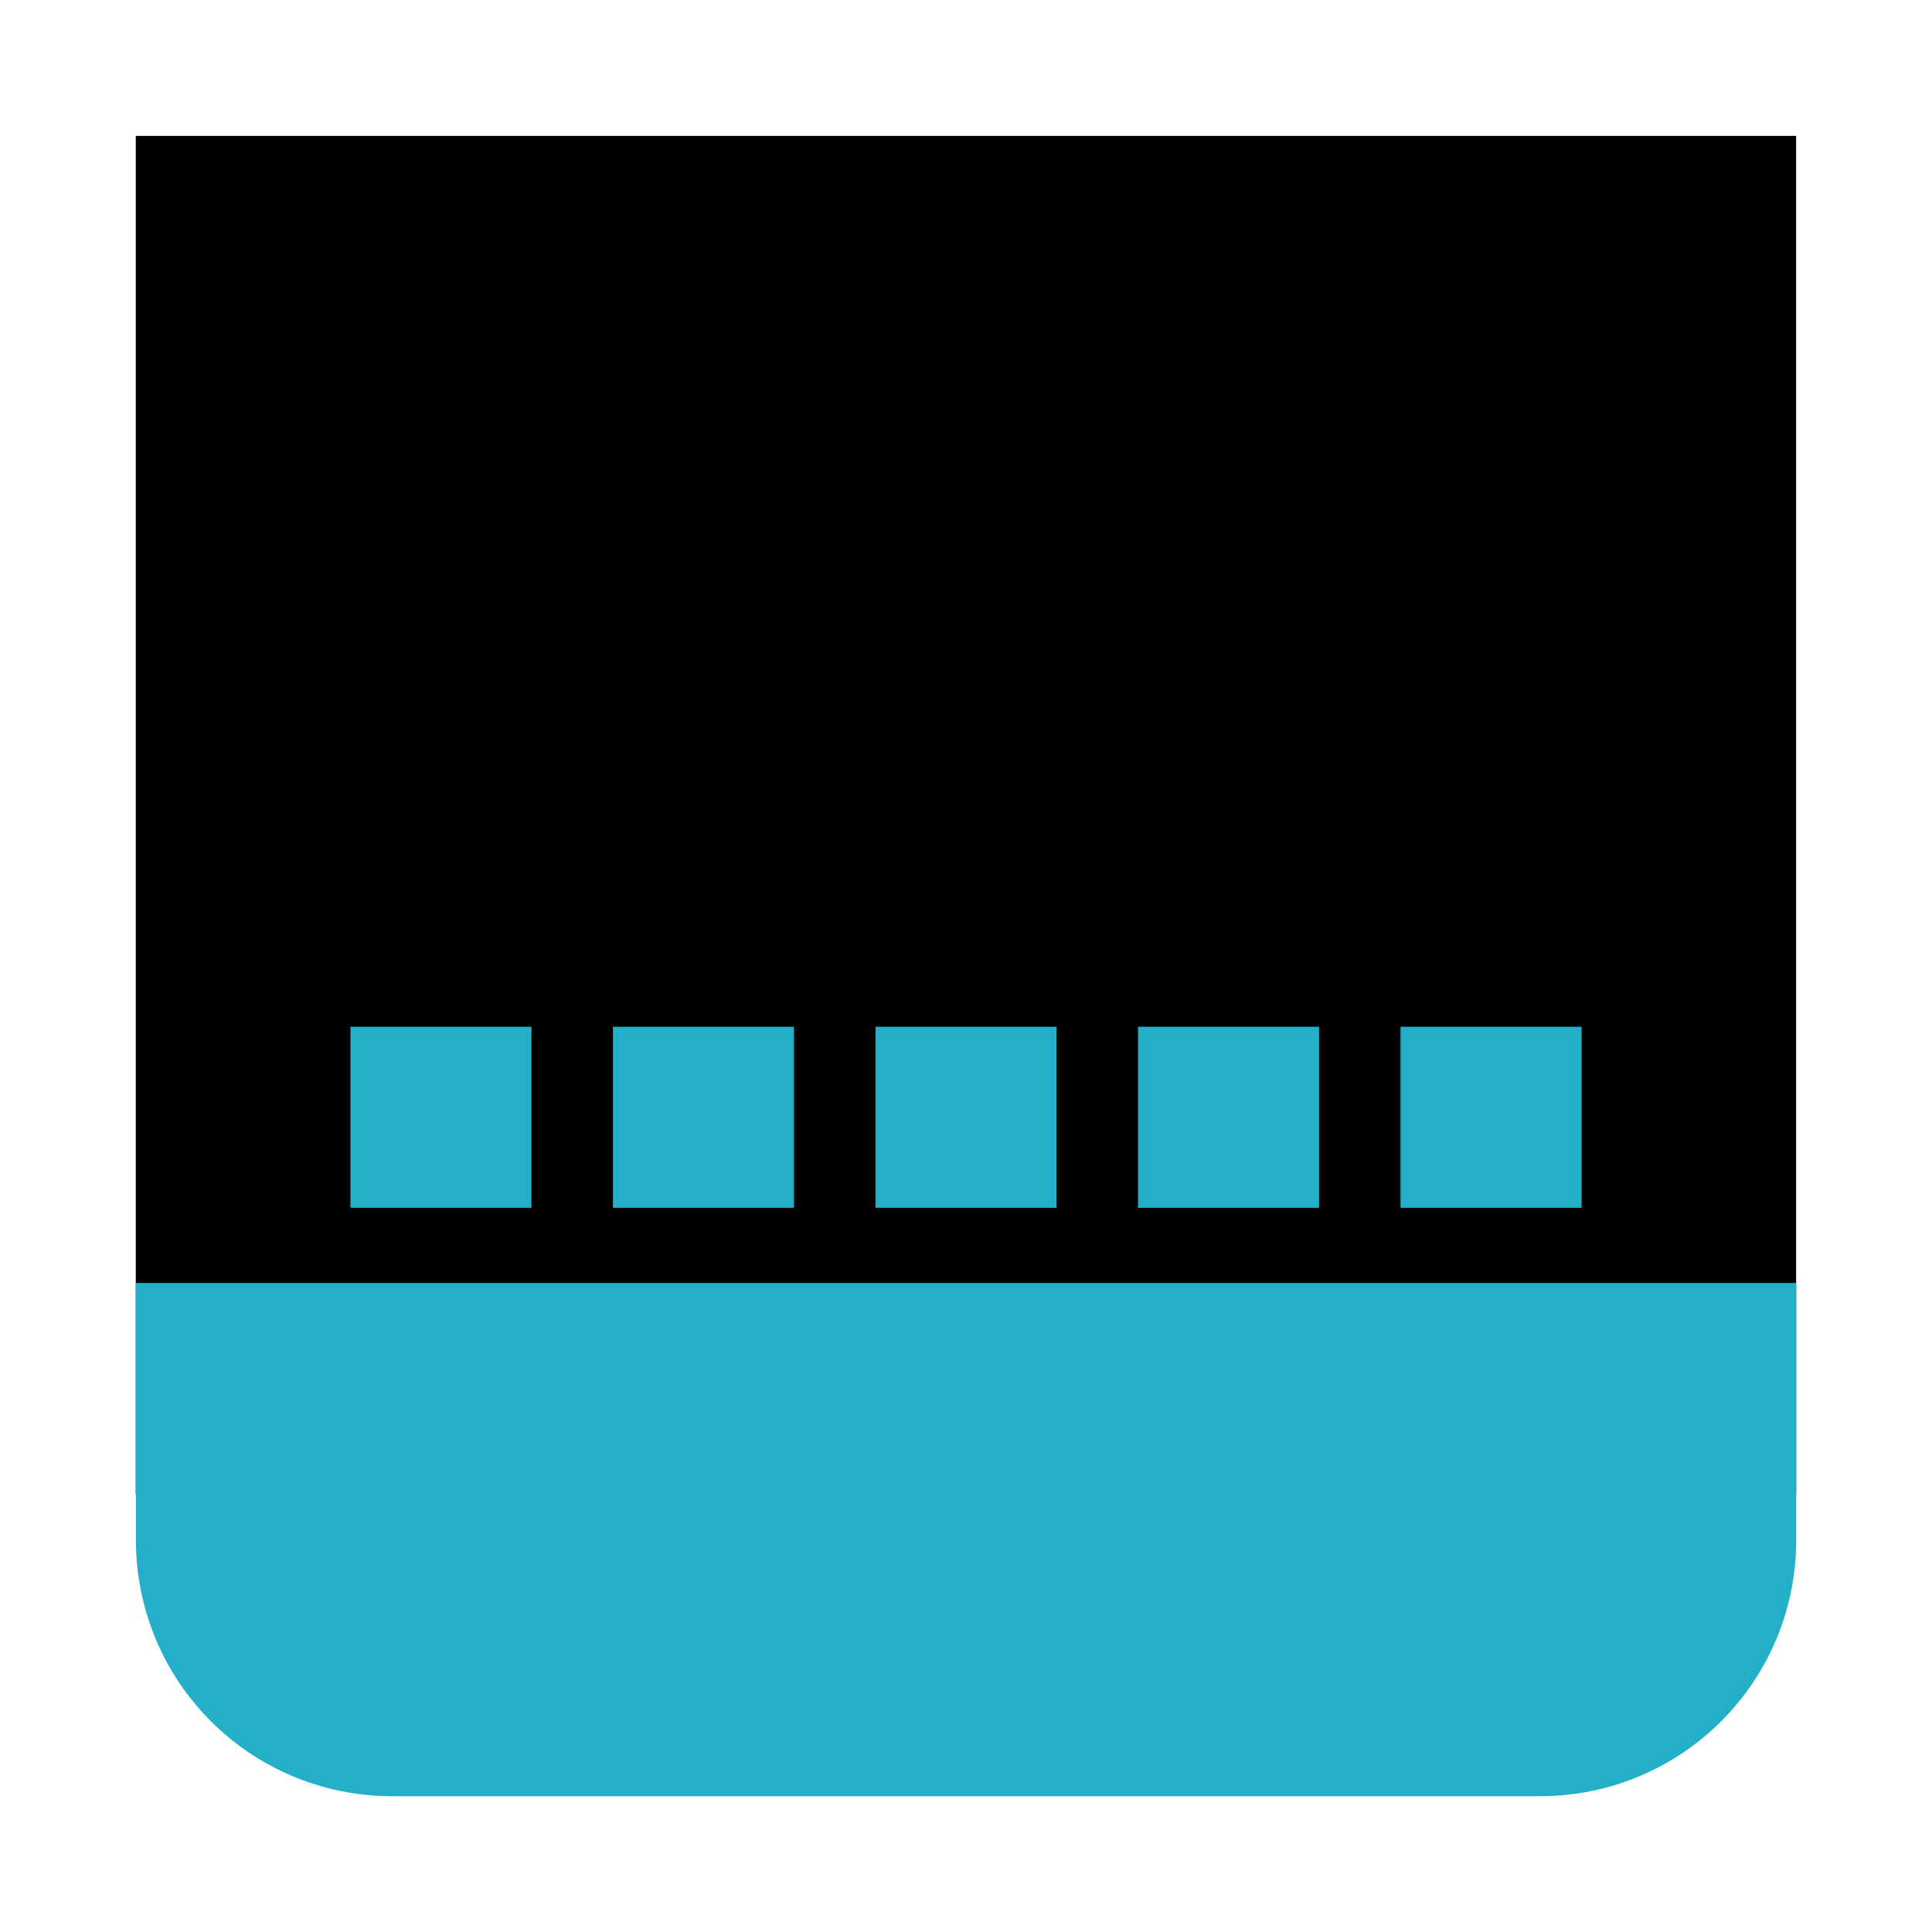 <?xml version="1.0" encoding="UTF-8" standalone="no"?>
<svg
   xmlns:dc="http://purl.org/dc/elements/1.1/"
   xmlns:cc="http://creativecommons.org/ns#"
   xmlns:rdf="http://www.w3.org/1999/02/22-rdf-syntax-ns#"
   xmlns:svg="http://www.w3.org/2000/svg"
   xmlns="http://www.w3.org/2000/svg"
   xmlns:sodipodi="http://sodipodi.sourceforge.net/DTD/sodipodi-0.dtd"
   xmlns:inkscape="http://www.inkscape.org/namespaces/inkscape"
   inkscape:version="1.0.1 (3bc2e813f5, 2020-09-07)"
   sodipodi:docname="preferences-desktop-display-color.svg"
   id="svg57"
   viewBox="0 0 16.933 16.933"
   version="1.1"
   height="64"
   width="64">
  <sodipodi:namedview
     inkscape:guide-bbox="true"
     showguides="true"
     inkscape:current-layer="svg57"
     inkscape:window-maximized="1"
     inkscape:window-y="0"
     inkscape:window-x="0"
     inkscape:cy="8.6822333"
     inkscape:cx="64.951537"
     inkscape:zoom="4.2150193"
     showgrid="false"
     id="namedview59"
     inkscape:window-height="978"
     inkscape:window-width="1920"
     inkscape:pageshadow="2"
     inkscape:pageopacity="0"
     guidetolerance="10"
     gridtolerance="10"
     objecttolerance="10"
     borderopacity="1"
     bordercolor="#666666"
     pagecolor="#ffffff"
     inkscape:document-rotation="0" />
  <defs
     id="defs27">
    <linearGradient
       gradientUnits="userSpaceOnUse"
       gradientTransform="matrix(1,0,0,1,19.188,0)"
       y2="1.058"
       y1="6.879"
       x2="7.937"
       x1="7.937"
       id="linearGradient865">
      <stop
         id="stop2"
         offset="0"
         stop-color="#fff" />
      <stop
         id="stop4"
         offset="1"
         stop-color="#fcc" />
    </linearGradient>
    <linearGradient
       gradientTransform="translate(19.188)"
       gradientUnits="userSpaceOnUse"
       y2="3.933"
       y1="14.579"
       x2="12.314"
       x1="2.628"
       id="linearGradient855">
      <stop
         id="stop7"
         offset="0"
         stop-color="#d462aa" />
      <stop
         id="stop9"
         offset=".152"
         stop-color="#56c7d9" />
      <stop
         id="stop11"
         offset=".333"
         stop-color="#2da8b8" />
      <stop
         id="stop13"
         offset=".534"
         stop-color="#72cb6b" />
      <stop
         id="stop15"
         offset=".71"
         stop-color="#c4dc2b" />
      <stop
         id="stop17"
         offset=".862"
         stop-color="#f9da3e" />
      <stop
         id="stop19"
         offset="1"
         stop-color="#f69429" />
    </linearGradient>
    <linearGradient
       gradientUnits="userSpaceOnUse"
       gradientTransform="matrix(0.265,0,0,0.265,19.188,0)"
       y2="6.992"
       y1="19"
       x2="57.008"
       x1="45"
       id="linearGradient910">
      <stop
         id="stop22"
         offset="0"
         stop-color="#fff" />
      <stop
         id="stop24"
         offset="1"
         stop-color="#ffe3cc" />
    </linearGradient>
    <style
       type="text/css"
       id="style872" />
    <filter
       id="filter2761"
       x="-.024"
       y="-.024"
       width="1.048"
       height="1.048"
       color-interpolation-filters="sRGB">
      <feGaussianBlur
         stdDeviation="0.146"
         id="feGaussianBlur874" />
    </filter>
    <linearGradient
       id="linearGradient4673"
       x1="1.257"
       x2="15.644"
       y1="15.429"
       y2="1.108"
       gradientTransform="matrix(3.78,0,0,3.78,-0.003,0.531)"
       gradientUnits="userSpaceOnUse">
      <stop
         stop-color="#32dcff"
         offset="0"
         id="stop877" />
      <stop
         stop-color="#3296ff"
         offset="1"
         id="stop879" />
    </linearGradient>
    <style
       id="style4"
       type="text/css" />
    <style
       id="style6"
       type="text/css" />
    <style
       id="style8"
       type="text/css" />
    <filter
       color-interpolation-filters="sRGB"
       height="1.048"
       width="1.048"
       y="-.024"
       x="-.024"
       id="filter2761-36">
      <feGaussianBlur
         id="feGaussianBlur10"
         stdDeviation="0.146" />
    </filter>
    <linearGradient
       gradientUnits="userSpaceOnUse"
       gradientTransform="matrix(3.78,0,0,3.78,111.787,0.531)"
       y2="1.17"
       y1="15.576"
       x2="15.65"
       x1="1.331"
       id="linearGradient1024-6">
      <stop
         id="stop13-7"
         offset="0"
         stop-color="#00dc96" />
      <stop
         id="stop15-5"
         offset="1"
         stop-color="#14d29b" />
    </linearGradient>
    <linearGradient
       gradientUnits="userSpaceOnUse"
       gradientTransform="matrix(0.275,0,0,0.275,-24.952,-0.325)"
       y2="12.461"
       y1="57.955"
       x2="45.628"
       x1="45.628"
       id="b">
      <stop
         id="stop2-3"
         offset="0" />
      <stop
         id="stop4-5"
         offset="1"
         stop-opacity="0" />
    </linearGradient>
    <style
       type="text/css"
       id="style872-0" />
    <style
       type="text/css"
       id="style874" />
    <style
       type="text/css"
       id="style876" />
    <filter
       id="filter2761-3"
       x="-.024"
       y="-.024"
       width="1.048"
       height="1.048"
       color-interpolation-filters="sRGB">
      <feGaussianBlur
         stdDeviation="0.146"
         id="feGaussianBlur878" />
    </filter>
    <linearGradient
       id="linearGradient1024-6-6"
       x1="1.331"
       x2="15.65"
       y1="15.576"
       y2="1.17"
       gradientTransform="matrix(3.78,0,0,3.78,-0.002,0.53)"
       gradientUnits="userSpaceOnUse">
      <stop
         stop-color="#00dc96"
         offset="0"
         id="stop881" />
      <stop
         stop-color="#14d29b"
         offset="1"
         id="stop883" />
    </linearGradient>
    <linearGradient
       id="a"
       x1="-6.147"
       x2="-6.147"
       y1="-137.82"
       y2="-100.78"
       gradientTransform="matrix(0.53,0,0,0.53,35.151,71.862)"
       gradientUnits="userSpaceOnUse">
      <stop
         stop-color="#32b4ff"
         offset="0"
         id="stop4-3" />
      <stop
         stop-color="#3287ff"
         offset="1"
         id="stop6" />
    </linearGradient>
    <filter
       color-interpolation-filters="sRGB"
       height="1.048"
       width="1.048"
       y="-.024"
       x="-.024"
       id="filter2761-6">
      <feGaussianBlur
         id="feGaussianBlur834"
         stdDeviation="0.146" />
    </filter>
    <linearGradient
       gradientUnits="userSpaceOnUse"
       gradientTransform="translate(1.92,-6.616)"
       y2="1.108"
       y1="15.429"
       x2="15.644"
       x1="1.257"
       id="linearGradient4673-7">
      <stop
         id="stop837"
         offset="0"
         stop-color="#32dcff" />
      <stop
         id="stop839"
         offset="1"
         stop-color="#3296ff" />
    </linearGradient>
    <style
       type="text/css"
       id="style853" />
    <filter
       id="filter1057-5"
       x="-.027"
       y="-.027"
       width="1.054"
       height="1.054"
       color-interpolation-filters="sRGB">
      <feGaussianBlur
         stdDeviation="0.619"
         id="feGaussianBlur855" />
    </filter>
    <linearGradient
       id="linearGradient1053-3"
       x1="-127"
       x2="-72"
       y1="60"
       y2="5"
       gradientTransform="matrix(0.265,0,0,0.265,34.792,-0.135)"
       gradientUnits="userSpaceOnUse">
      <stop
         stop-color="#32d7ff"
         offset="0"
         id="stop858" />
      <stop
         stop-color="#329bff"
         offset="1"
         id="stop860" />
    </linearGradient>
    <style
       type="text/css"
       id="style863" />
    <style
       type="text/css"
       id="style865" />
    <style
       type="text/css"
       id="style867" />
    <style
       type="text/css"
       id="style869" />
    <style
       type="text/css"
       id="style871" />
    <style
       type="text/css"
       id="style873" />
    <style
       type="text/css"
       id="style875" />
    <linearGradient
       id="linearGradient894"
       x1=".529"
       x2="16.404"
       y1="14.42"
       y2="2.514"
       gradientTransform="matrix(1 0 0 1.111 0 -.941)"
       gradientUnits="userSpaceOnUse">
      <stop
         stop-color="#005aff"
         offset="0"
         id="stop4-7" />
      <stop
         stop-color="#059bff"
         offset="1"
         id="stop6-5" />
    </linearGradient>
    <linearGradient
       gradientUnits="userSpaceOnUse"
       gradientTransform="matrix(1,0,0,1.111,-1.6649e-4,-0.941)"
       y2="7.99"
       y1="7.99"
       x2="16.404"
       x1=".529"
       id="linearGradient894-3">
      <stop
         id="stop852"
         offset="0"
         stop-color="#3492cb" />
      <stop
         id="stop854"
         offset=".067"
         stop-color="#6ec8fa" />
      <stop
         id="stop856"
         offset=".934"
         stop-color="#6ec8fa" />
      <stop
         id="stop858-3"
         offset="1"
         stop-color="#3492cb" />
    </linearGradient>
    <style
       type="text/css"
       id="current-color-scheme">.ColorScheme-Text {
        color:#4d4d4d;
      }</style>
    <style
       id="style862"
       type="text/css">.ColorScheme-Text {
        color:#4d4d4d;
      }</style>
    <linearGradient
       gradientUnits="userSpaceOnUse"
       gradientTransform="matrix(0.182,0,0,0.41,9.201,-451.88)"
       y2="1140.2"
       y1="1138.4"
       x2="-9.617"
       x1="-9.617"
       id="linearGradient1438">
      <stop
         id="stop864"
         offset="0"
         stop-opacity="0"
         stop-color="#1482be" />
      <stop
         id="stop866"
         offset="1"
         stop-color="#1482be" />
    </linearGradient>
  </defs>
  <circle
     cx="-330.38"
     cy="-328.51"
     r="0"
     fill="#5e4aa6"
     stroke-width="0.265"
     id="circle11" />
  <circle
     cx="-39.461"
     cy="6.312"
     r="0"
     fill="#5e4aa6"
     fill-rule="evenodd"
     stroke-width="0.265"
     id="circle21" />
  <circle
     id="circle848"
     r="0"
     cy="-328.38"
     cx="-330.35"
     style="fill:#5e4aa6;stroke-width:0.265" />
  <circle
     id="circle854"
     r="0"
     cy="6.44"
     cx="-39.434"
     style="fill:#5e4aa6;fill-rule:evenodd;stroke-width:0.265" />
  <g
     id="g864"
     transform="translate(-40.279,-8.675)"
     style="fill:#5e4aa6;stroke-width:0.265">
    <circle
       id="circle856"
       r="0"
       cy="-328.38"
       cx="-330.35" />
    <circle
       id="circle858"
       r="0"
       cy="-326.25"
       cx="-312.11" />
    <circle
       id="circle860"
       r="0"
       cy="-333.07"
       cx="-306.02" />
    <circle
       id="circle862"
       r="0"
       cy="-326.01"
       cx="-308.84" />
  </g>
  <circle
     cx="-316.687"
     cy="-348.056"
     r="0"
     fill="#5e4aa6"
     id="circle879"
     style="stroke-width:0.265" />
  <g
     transform="translate(13.673,-19.684)"
     fill="#5e4aa6"
     stroke-width="0.265"
     id="g889">
    <circle
       cx="-299.02"
       cy="-338.77"
       r="0"
       id="circle881" />
    <circle
       cx="-8.106"
       cy="-3.949"
       r="0"
       fill-rule="evenodd"
       id="circle883" />
    <circle
       cx="-278.25"
       cy="-357.69"
       r="0"
       id="circle885" />
    <circle
       cx="12.663"
       cy="-22.859"
       r="0"
       fill-rule="evenodd"
       id="circle887" />
  </g>
  <rect
     style="fill:#000000;fill-opacity:1;stroke-width:0.528;stroke-linecap:round"
     id="rect886"
     width="14.552"
     height="11.906"
     x="1.19"
     y="1.191"
     ry="0" />
  <path
     id="rect925"
     style="fill:#23afc8;stroke-width:0.358;stroke-linecap:round"
     d="m 1.191,11.245 v 2.249 c 0,1.246 1.003,2.249 2.249,2.249 h 10.054 c 1.246,0 2.249,-1.003 2.249,-2.249 V 11.245 H 13.493 11.452 5.481 3.44 Z" />
  <g
     id="g1032"
     transform="translate(0.925)">
    <rect
       style="fill:#23afc8;fill-opacity:1;stroke:none;stroke-width:0.277;stroke-linecap:round"
       id="rect1017"
       width="1.587"
       height="1.587"
       x="2.146"
       y="8.999" />
    <rect
       style="fill:#23afc8;fill-opacity:1;stroke:none;stroke-width:0.277;stroke-linecap:round"
       id="rect1019"
       width="1.587"
       height="1.587"
       x="4.447"
       y="8.999" />
    <rect
       style="fill:#23afc8;fill-opacity:1;stroke:none;stroke-width:0.277;stroke-linecap:round"
       id="rect1021"
       width="1.587"
       height="1.587"
       x="6.748"
       y="8.999" />
    <rect
       style="fill:#23afc8;fill-opacity:1;stroke:none;stroke-width:0.277;stroke-linecap:round"
       id="rect1023"
       width="1.587"
       height="1.587"
       x="9.049"
       y="8.999" />
    <rect
       style="fill:#23afc8;fill-opacity:1;stroke:none;stroke-width:0.277;stroke-linecap:round"
       id="rect1025"
       width="1.587"
       height="1.587"
       x="11.35"
       y="8.999" />
  </g>
</svg>
